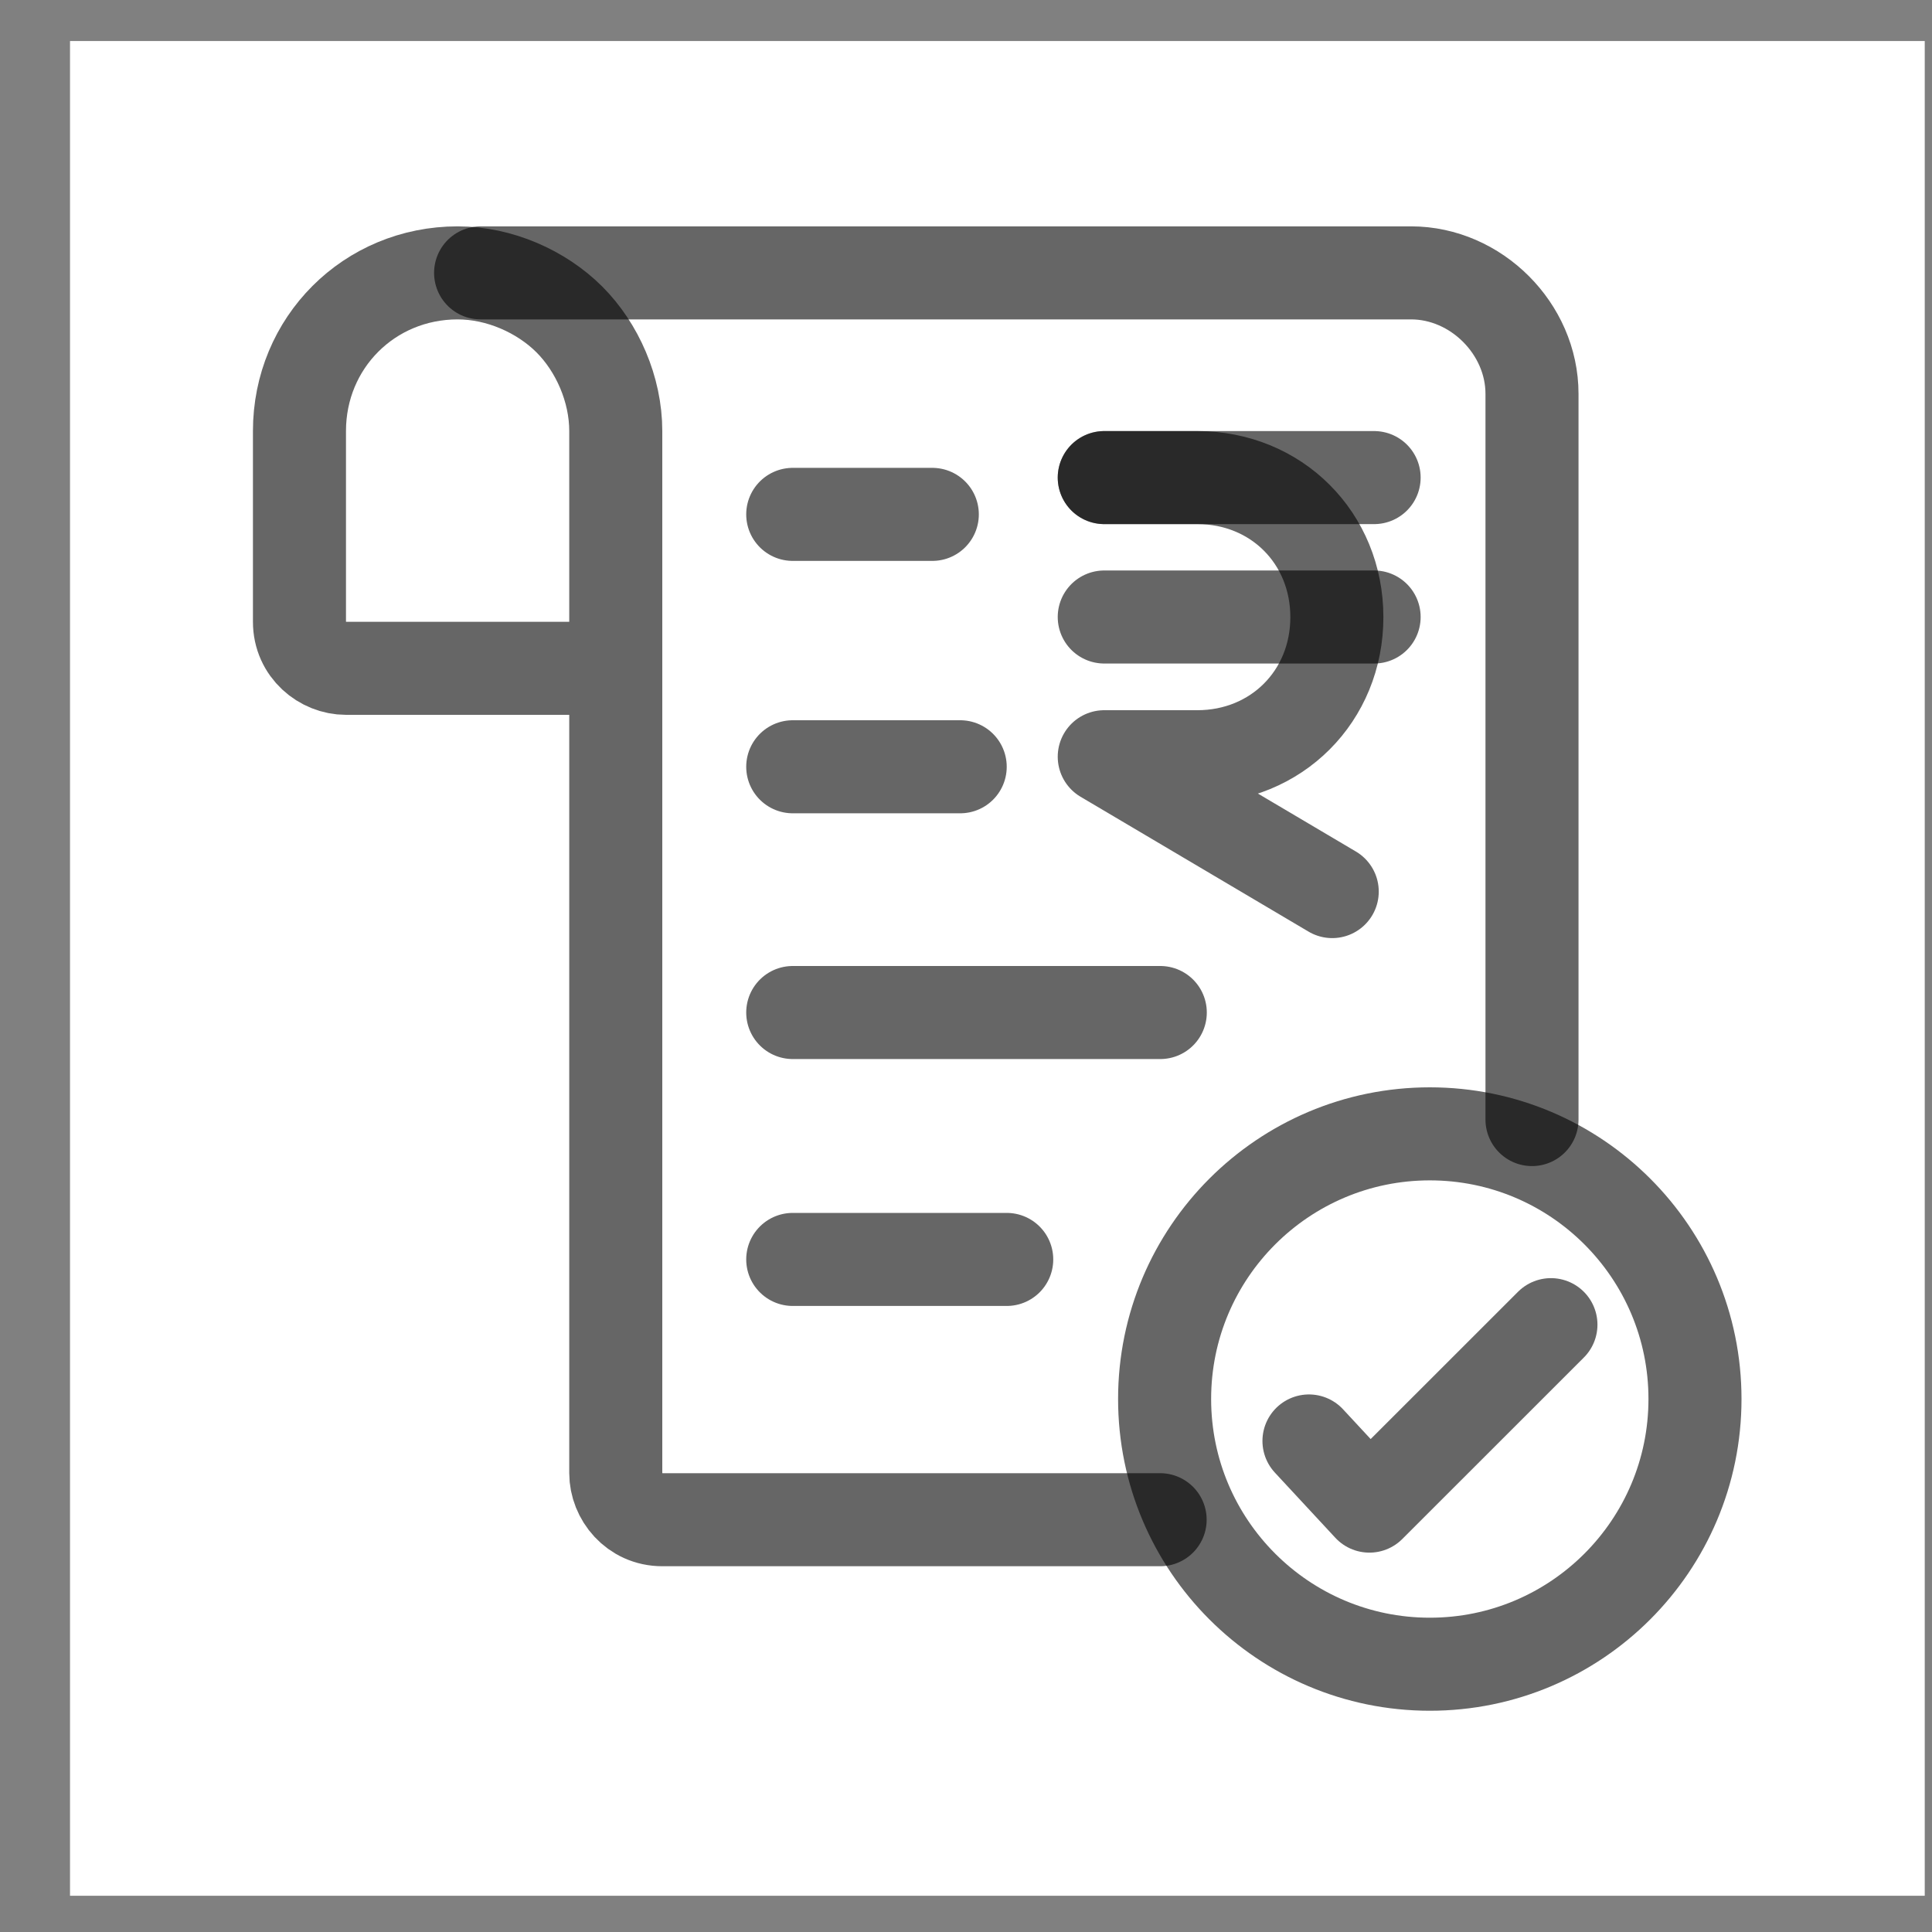 <svg width="25" height="25" viewBox="0 0 25 25" fill="none" xmlns="http://www.w3.org/2000/svg">
<rect x="0" y="0" width="25" height="25" fill="#808080" stroke="none"/>
<rect x="0.906" y="0.531" width="24" height="24" fill="white"/>
<path d="M6.219 3.531H18.259C19.101 3.531 19.824 4.254 19.824 5.096V14.487" stroke="black" stroke-opacity="0.6" stroke-width="1.204" stroke-miterlimit="10" stroke-linecap="round" stroke-linejoin="round"/>
<path d="M15.012 19.665H8.57C8.209 19.665 7.968 19.363 7.968 19.062V8.648V5.578C7.968 5.036 7.728 4.494 7.367 4.133C7.005 3.772 6.464 3.531 5.922 3.531C4.778 3.531 3.875 4.434 3.875 5.578V8.046C3.875 8.407 4.176 8.648 4.477 8.648H7.908" stroke="black" stroke-opacity="0.6" stroke-width="1.204" stroke-miterlimit="10" stroke-linecap="round" stroke-linejoin="round"/>
<path d="M18.502 21.535C20.397 21.535 21.933 19.998 21.933 18.103C21.933 16.208 20.397 14.672 18.502 14.672C16.607 14.672 15.07 16.208 15.07 18.103C15.07 19.998 16.607 21.535 18.502 21.535Z" stroke="black" stroke-opacity="0.6" stroke-width="1.204" stroke-miterlimit="10" stroke-linecap="round" stroke-linejoin="round"/>
<path d="M16.938 18.646L17.72 19.489L20.069 17.141" stroke="black" stroke-opacity="0.6" stroke-width="1.204" stroke-miterlimit="10" stroke-linecap="round" stroke-linejoin="round"/>
<path d="M10.258 6.656H12.064" stroke="black" stroke-opacity="0.6" stroke-width="1.204" stroke-miterlimit="10" stroke-linecap="round" stroke-linejoin="round"/>
<path d="M10.258 9.922H12.425" stroke="black" stroke-opacity="0.6" stroke-width="1.204" stroke-miterlimit="10" stroke-linecap="round" stroke-linejoin="round"/>
<path d="M10.258 13.102H15.014" stroke="black" stroke-opacity="0.6" stroke-width="1.204" stroke-miterlimit="10" stroke-linecap="round" stroke-linejoin="round"/>
<path d="M10.258 16.297H13.027" stroke="black" stroke-opacity="0.6" stroke-width="1.204" stroke-miterlimit="10" stroke-linecap="round" stroke-linejoin="round"/>
<path d="M14.289 6.18H15.493C16.516 6.18 17.299 6.962 17.299 7.986C17.299 9.009 16.516 9.792 15.493 9.792H14.289L17.239 11.537" stroke="black" stroke-opacity="0.6" stroke-width="1.204" stroke-miterlimit="10" stroke-linecap="round" stroke-linejoin="round"/>
<path d="M14.289 6.18H17.781" stroke="black" stroke-opacity="0.6" stroke-width="1.204" stroke-miterlimit="10" stroke-linecap="round" stroke-linejoin="round"/>
<path d="M14.289 7.984H17.781" stroke="black" stroke-opacity="0.6" stroke-width="1.204" stroke-miterlimit="10" stroke-linecap="round" stroke-linejoin="round"/>
</svg>
